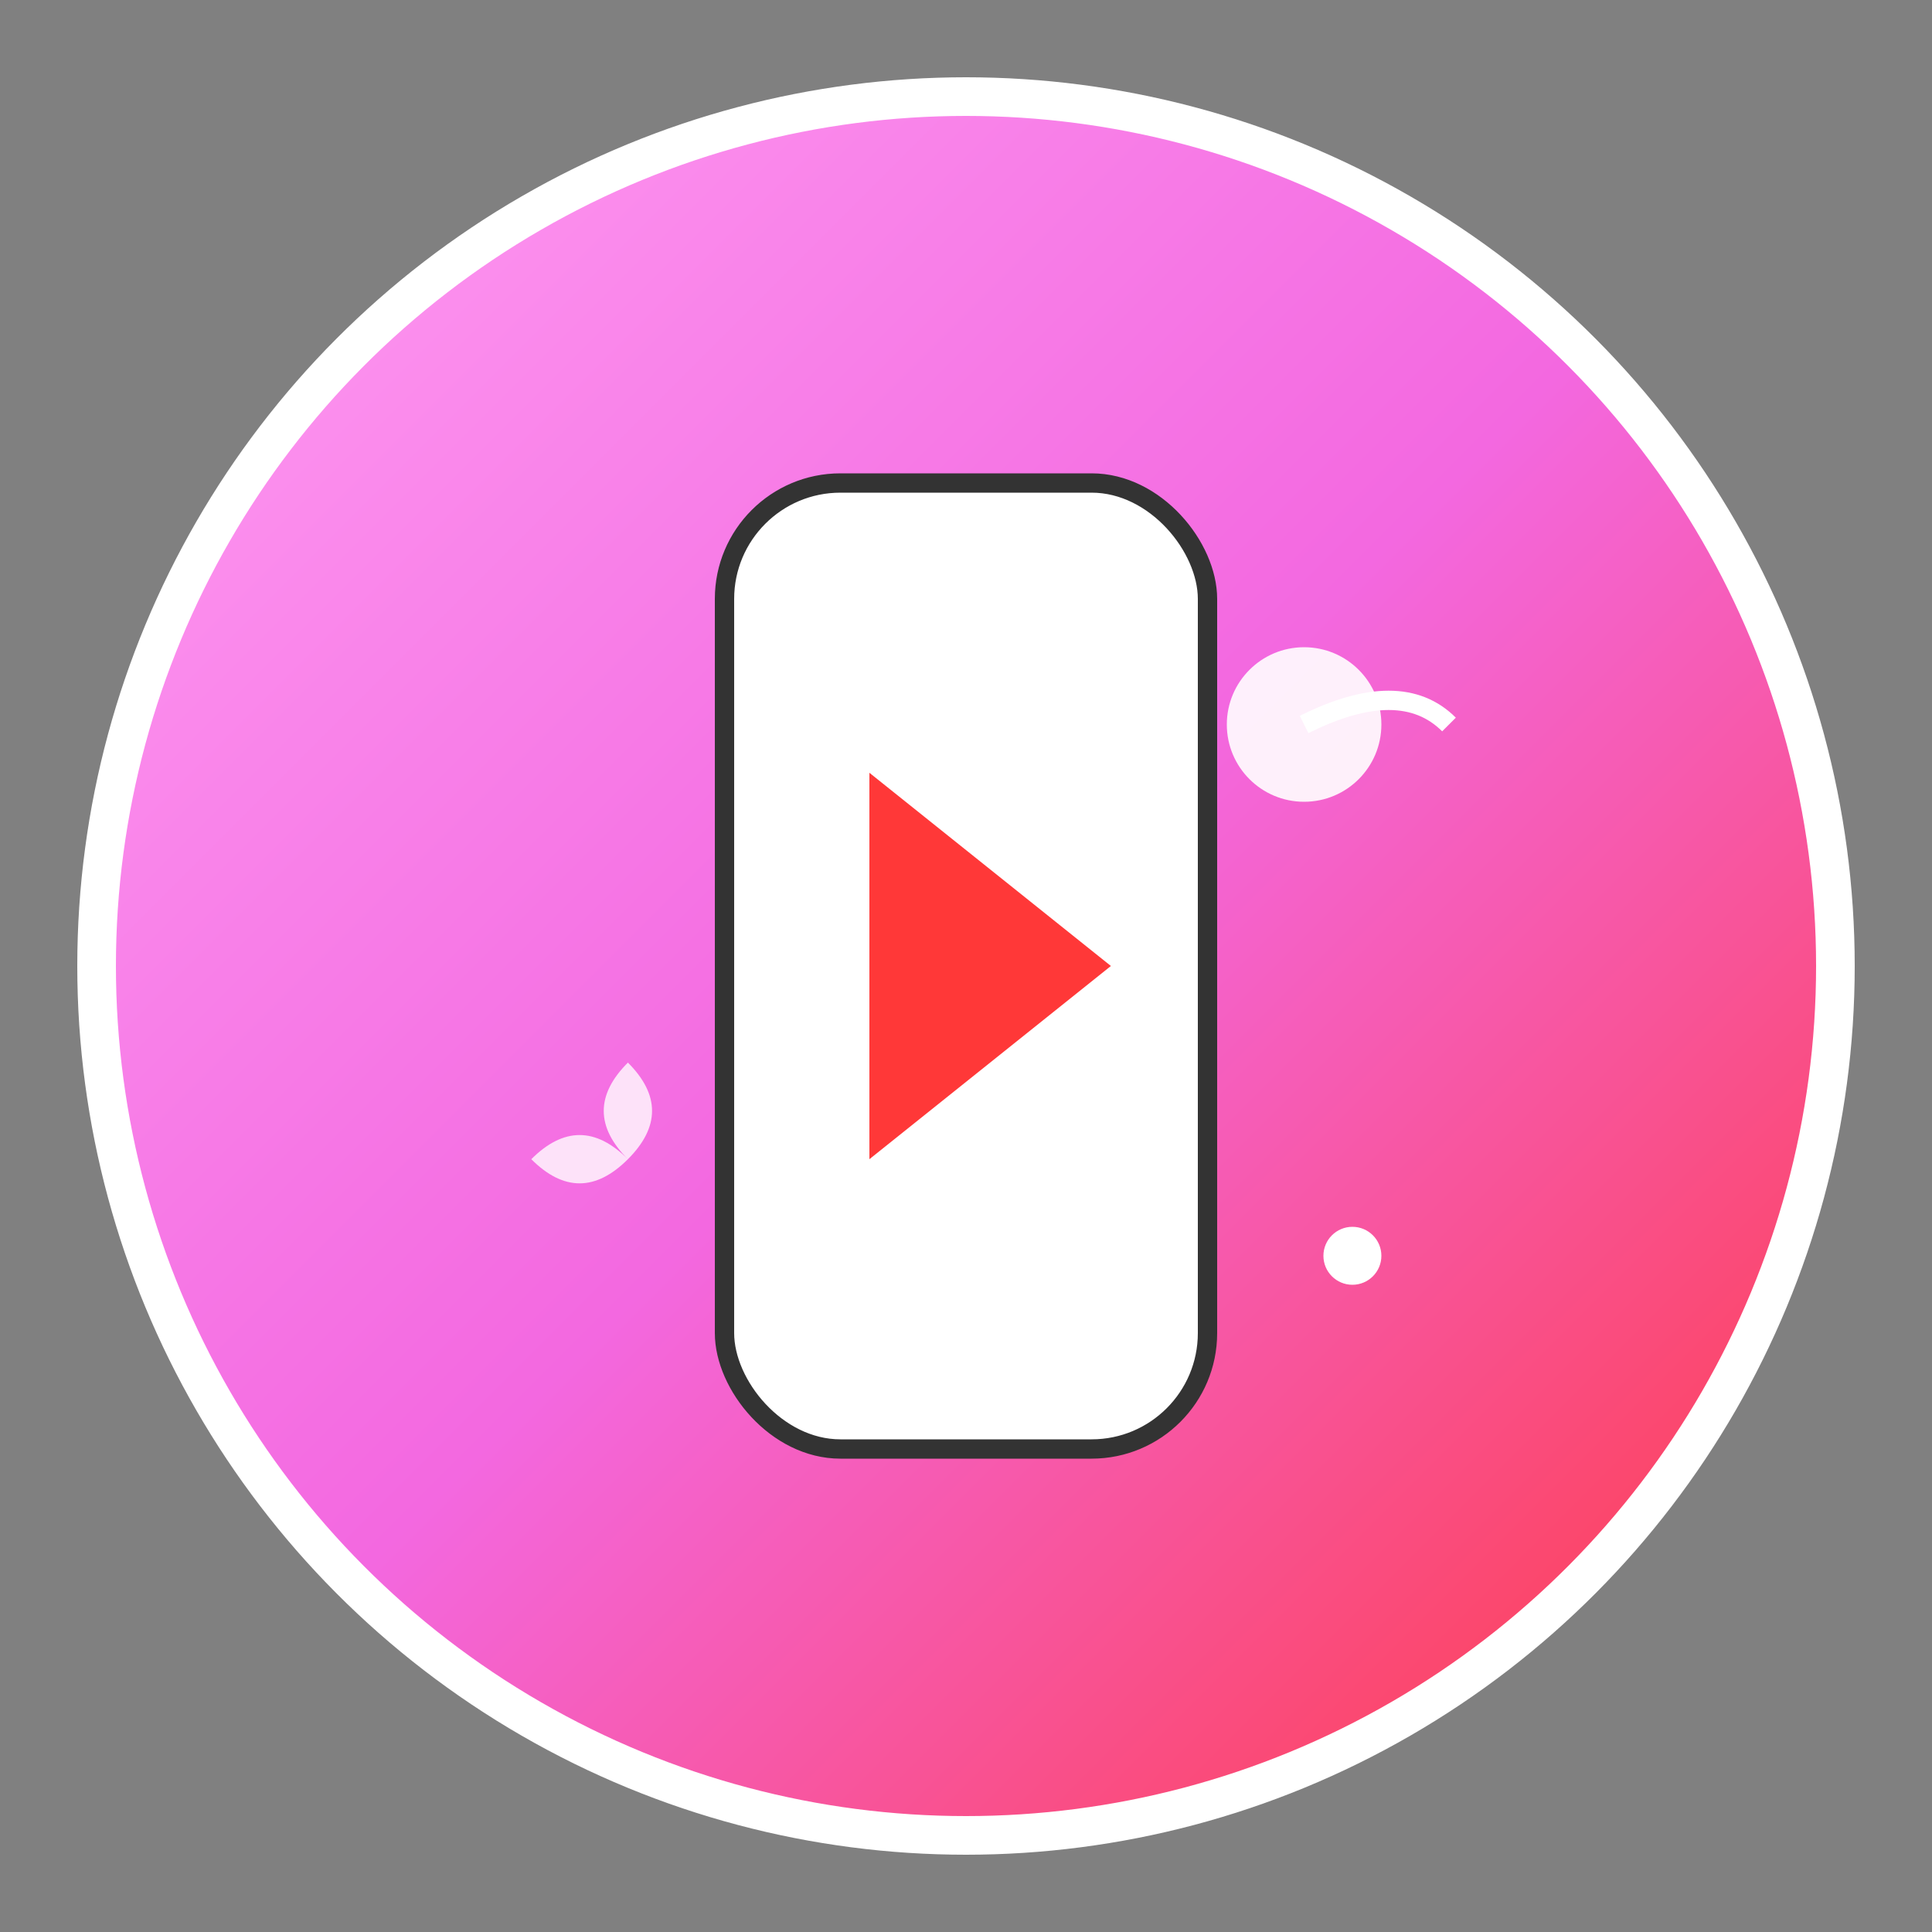 <svg viewBox="0 0 200 200" xmlns="http://www.w3.org/2000/svg">
  <rect x="0" y="0" width="200" height="200" fill="#808080" stroke="none"/>
  <defs>
    <linearGradient id="shortVideoGradient" x1="0%" y1="0%" x2="100%" y2="100%">
      <stop offset="0%" style="stop-color:#ff9ff3;stop-opacity:1" />
      <stop offset="50%" style="stop-color:#f368e0;stop-opacity:1" />
      <stop offset="100%" style="stop-color:#ff3838;stop-opacity:1" />
    </linearGradient>
  </defs>
  
  <!-- 外圆框 -->
  <circle cx="100" cy="100" r="90" fill="url(#shortVideoGradient)" stroke="#fff" stroke-width="4">
    <animate attributeName="r" values="85;95;85" dur="2s" repeatCount="indefinite"/>
  </circle>
  
  <!-- 手机屏幕 -->
  <rect x="75" y="50" width="50" height="100" rx="12" fill="white" stroke="#333" stroke-width="2">
    <animateTransform attributeName="transform" type="rotate" values="0 100 100;3 100 100;0 100 100" dur="2s" repeatCount="indefinite"/>
  </rect>
  
  <!-- 播放按钮 -->
  <polygon points="90,80 90,120 115,100" fill="#ff3838">
    <animate attributeName="fill" values="#ff3838;#f368e0;#ff3838" dur="1.5s" repeatCount="indefinite"/>
  </polygon>
  
  <!-- 音乐符号 -->
  <circle cx="135" cy="75" r="8" fill="white" opacity="0.9">
    <animate attributeName="cy" values="70;80;70" dur="1s" repeatCount="indefinite"/>
  </circle>
  <path d="M135 75 Q145 70 150 75" stroke="white" stroke-width="2" fill="none">
    <animate attributeName="opacity" values="0.5;1;0.5" dur="1s" repeatCount="indefinite"/>
  </path>
  
  <!-- 点赞心形 -->
  <path d="M65 120 Q60 115 65 110 Q70 115 65 120 Q60 115 55 120 Q60 125 65 120" fill="white" opacity="0.8">
    <animateTransform attributeName="transform" type="scale" values="0.8;1.2;0.8" dur="1.2s" repeatCount="indefinite"/>
  </path>
  
  <!-- 闪烁效果 -->
  <circle cx="140" cy="130" r="3" fill="white">
    <animate attributeName="opacity" values="0;1;0" dur="0.8s" repeatCount="indefinite"/>
  </circle>
</svg>